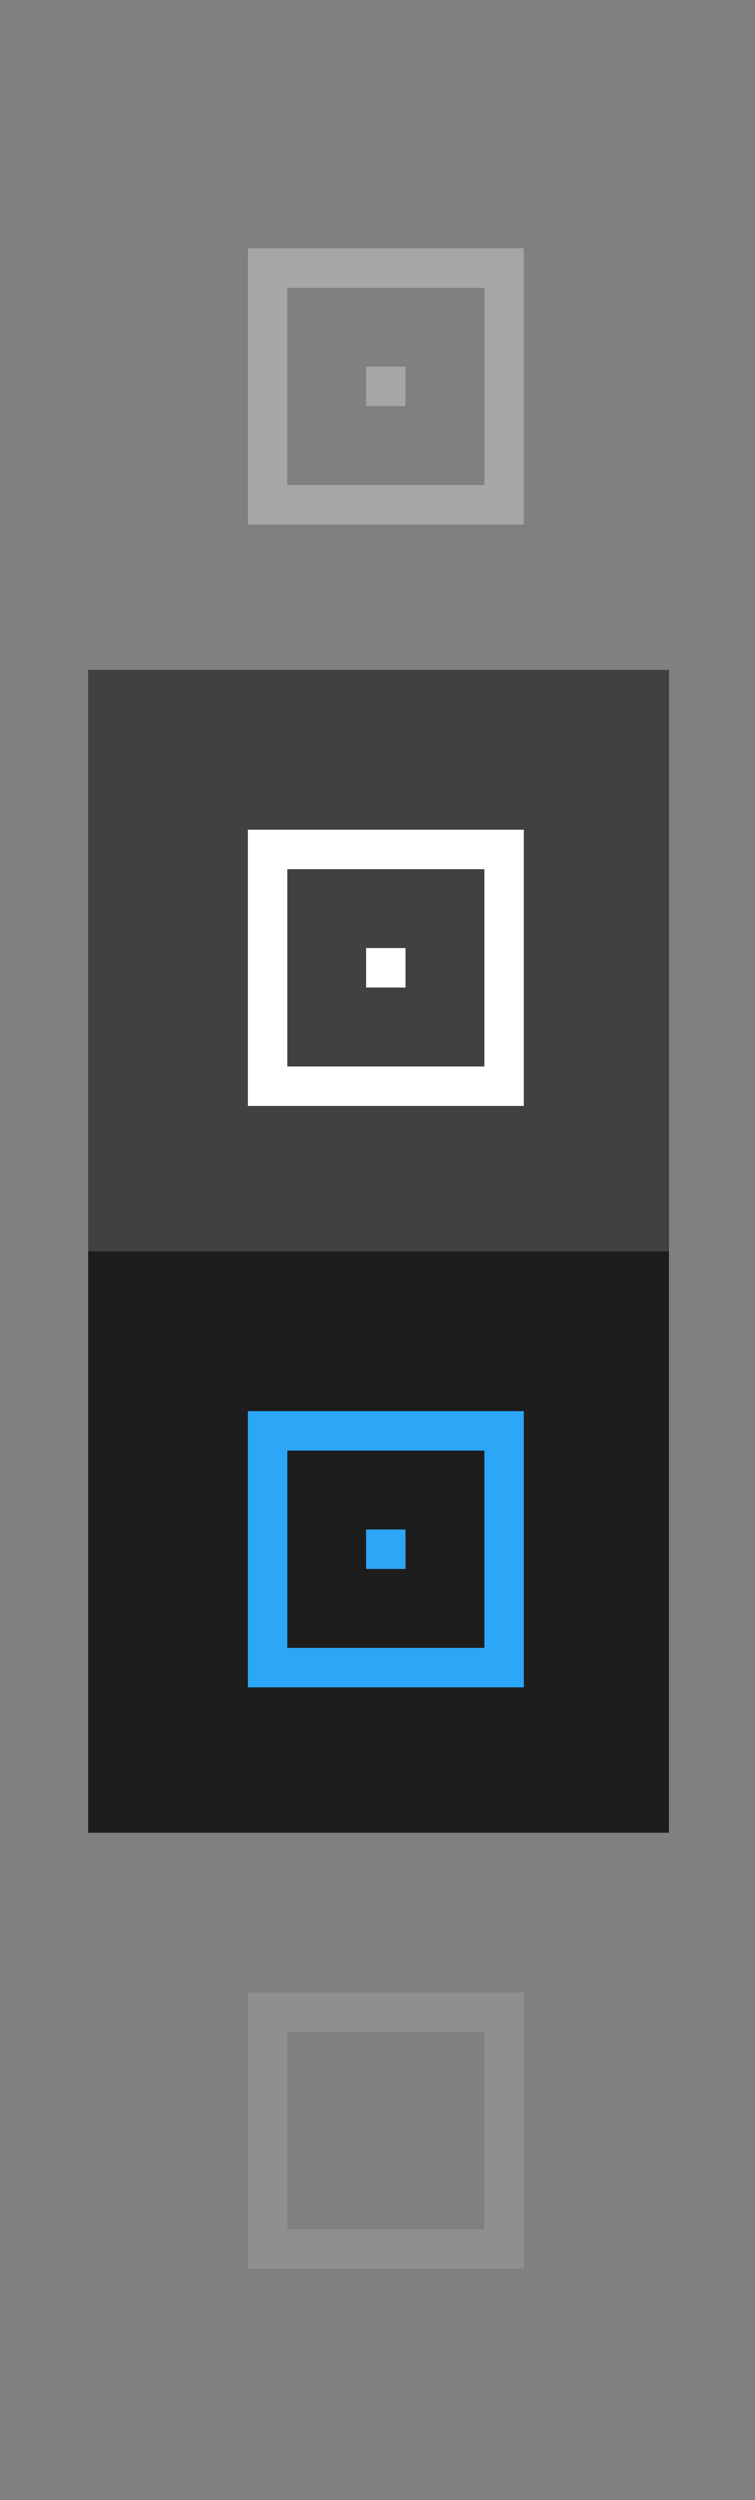 <?xml version="1.0" encoding="UTF-8" standalone="no"?>
<!-- Created with Inkscape (http://www.inkscape.org/) -->

<svg
   xmlns:dc="http://purl.org/dc/elements/1.1/"
   xmlns:cc="http://creativecommons.org/ns#"
   xmlns:rdf="http://www.w3.org/1999/02/22-rdf-syntax-ns#"
   xmlns:svg="http://www.w3.org/2000/svg"
   xmlns="http://www.w3.org/2000/svg"
   xmlns:sodipodi="http://sodipodi.sourceforge.net/DTD/sodipodi-0.dtd"
   xmlns:inkscape="http://www.inkscape.org/namespaces/inkscape"
   width="52"
   height="172"
   id="svg2"
   version="1.1"
   inkscape:version="0.92.4 5da689c313, 2019-01-14"
   sodipodi:docname="alldesktops.svg">
  <rect width="100%" height="100%" fill="#808080" stroke="none"/>
  <title
     id="title894">Quasi Deepin Dark II</title>
  <sodipodi:namedview
     id="base"
     pagecolor="#0088e1"
     bordercolor="#666666"
     borderopacity="1"
     inkscape:pageopacity="1"
     inkscape:pageshadow="2"
     inkscape:zoom="3.0523253"
     inkscape:cx="-152.88002"
     inkscape:cy="86.000008"
     inkscape:document-units="px"
     inkscape:current-layer="deactivated-center"
     showgrid="true"
     inkscape:showpageshadow="false"
     inkscape:window-width="1920"
     inkscape:window-height="1056"
     inkscape:window-x="0"
     inkscape:window-y="0"
     inkscape:window-maximized="1"
     fit-margin-top="6"
     fit-margin-left="6"
     fit-margin-right="6"
     fit-margin-bottom="6"
     showguides="true"
     inkscape:guide-bbox="true"
     inkscape:snap-grids="true"
     inkscape:snap-nodes="true"
     inkscape:snap-bbox="true"
     inkscape:bbox-nodes="true"
     inkscape:snap-smooth-nodes="true">
    <inkscape:grid
       type="xygrid"
       id="grid2985"
       empspacing="4"
       visible="true"
       enabled="true"
       snapvisiblegridlinesonly="true"
       originx="-4.5283821e-07"
       originy="8.6370358e-06"
       spacingx="1"
       spacingy="1" />
  </sodipodi:namedview>
  <defs
     id="defs4" />
  <g
     inkscape:label="Layer 1"
     inkscape:groupmode="layer"
     id="layer1"
     transform="translate(66,60.5)">
    <g
       transform="matrix(3.78,0,0,3.78,-635,-717.02)"
       id="active-center">
      <rect
         style="opacity:1;fill:none;fill-opacity:1;stroke:none;stroke-width:0.024;stroke-opacity:0.608"
         id="rect4790-6"
         width="10.583"
         height="10.583"
         x="152.135"
         y="175.292" />
      <path
         style="opacity:1;fill:#a6a6a6;fill-opacity:1;stroke:none;stroke-width:0.608;stroke-linecap:round;stroke-linejoin:miter;stroke-miterlimit:4;stroke-dasharray:none;stroke-opacity:1;paint-order:normal"
         d="m 155.046,178.202 v 5.027 h 5.027 v -5.027 z m 0.718,0.718 h 3.591 v 3.591 h -3.591 z m 1.436,1.436 v 0.718 h 0.718 v -0.718 z"
         id="rect896-6-3"
         inkscape:connector-curvature="0" />
    </g>
    <g
       id="hover-center"
       transform="matrix(3.78,0,0,3.78,-635,-677.02)">
      <rect
         y="175.292"
         x="152.135"
         height="10.583"
         width="10.583"
         id="rect847"
         style="opacity:1;fill:#414141;fill-opacity:1;stroke:none;stroke-width:0.024;stroke-opacity:0.608" />
      <path
         style="opacity:1;fill:#ffffff;fill-opacity:1;stroke:none;stroke-width:0.608;stroke-linecap:round;stroke-linejoin:miter;stroke-miterlimit:4;stroke-dasharray:none;stroke-opacity:1;paint-order:normal"
         d="m 155.046,178.202 v 5.027 h 5.027 v -5.027 z m 0.718,0.718 h 3.591 v 3.591 h -3.591 z m 1.436,1.436 v 0.718 h 0.718 v -0.718 z"
         id="rect896-6-3-3"
         inkscape:connector-curvature="0" />
    </g>
    <g
       transform="matrix(3.78,0,0,3.78,-635,-637.02)"
       id="pressed-center">
      <rect
         style="opacity:1;fill:#1d1d1d;fill-opacity:1;stroke:none;stroke-width:0.024;stroke-opacity:0.608"
         id="rect853"
         width="10.583"
         height="10.583"
         x="152.135"
         y="175.292" />
      <path
         style="opacity:1;fill:#2ca7f8;fill-opacity:1;stroke:none;stroke-width:0.608;stroke-linecap:round;stroke-linejoin:miter;stroke-miterlimit:4;stroke-dasharray:none;stroke-opacity:1;paint-order:normal"
         d="m 155.046,178.202 v 5.027 h 5.027 v -5.027 z m 0.718,0.718 h 3.591 v 3.591 h -3.591 z m 1.436,1.436 v 0.718 h 0.718 v -0.718 z"
         id="rect896-6"
         inkscape:connector-curvature="0" />
    </g>
    <g
       id="deactivated-center"
       transform="matrix(3.78,0,0,3.78,-635,-597.02)">
      <rect
         y="175.292"
         x="152.135"
         height="10.583"
         width="10.583"
         id="rect859"
         style="opacity:1;fill:none;fill-opacity:1;stroke:none;stroke-width:0.024;stroke-opacity:0.608" />
      <path
         style="opacity:1;fill:#a6a6a6;fill-opacity:0.392;stroke:none;stroke-width:0.608;stroke-linecap:round;stroke-linejoin:miter;stroke-miterlimit:4;stroke-dasharray:none;stroke-opacity:1;paint-order:normal"
         d="m 155.046,178.202 v 5.027 h 5.027 v -5.027 z m 0.718,0.718 h 3.591 v 3.591 h -3.591 z"
         id="rect896-6-7"
         inkscape:connector-curvature="0"
         sodipodi:nodetypes="cccccccccc" />
    </g>
  </g>
</svg>

